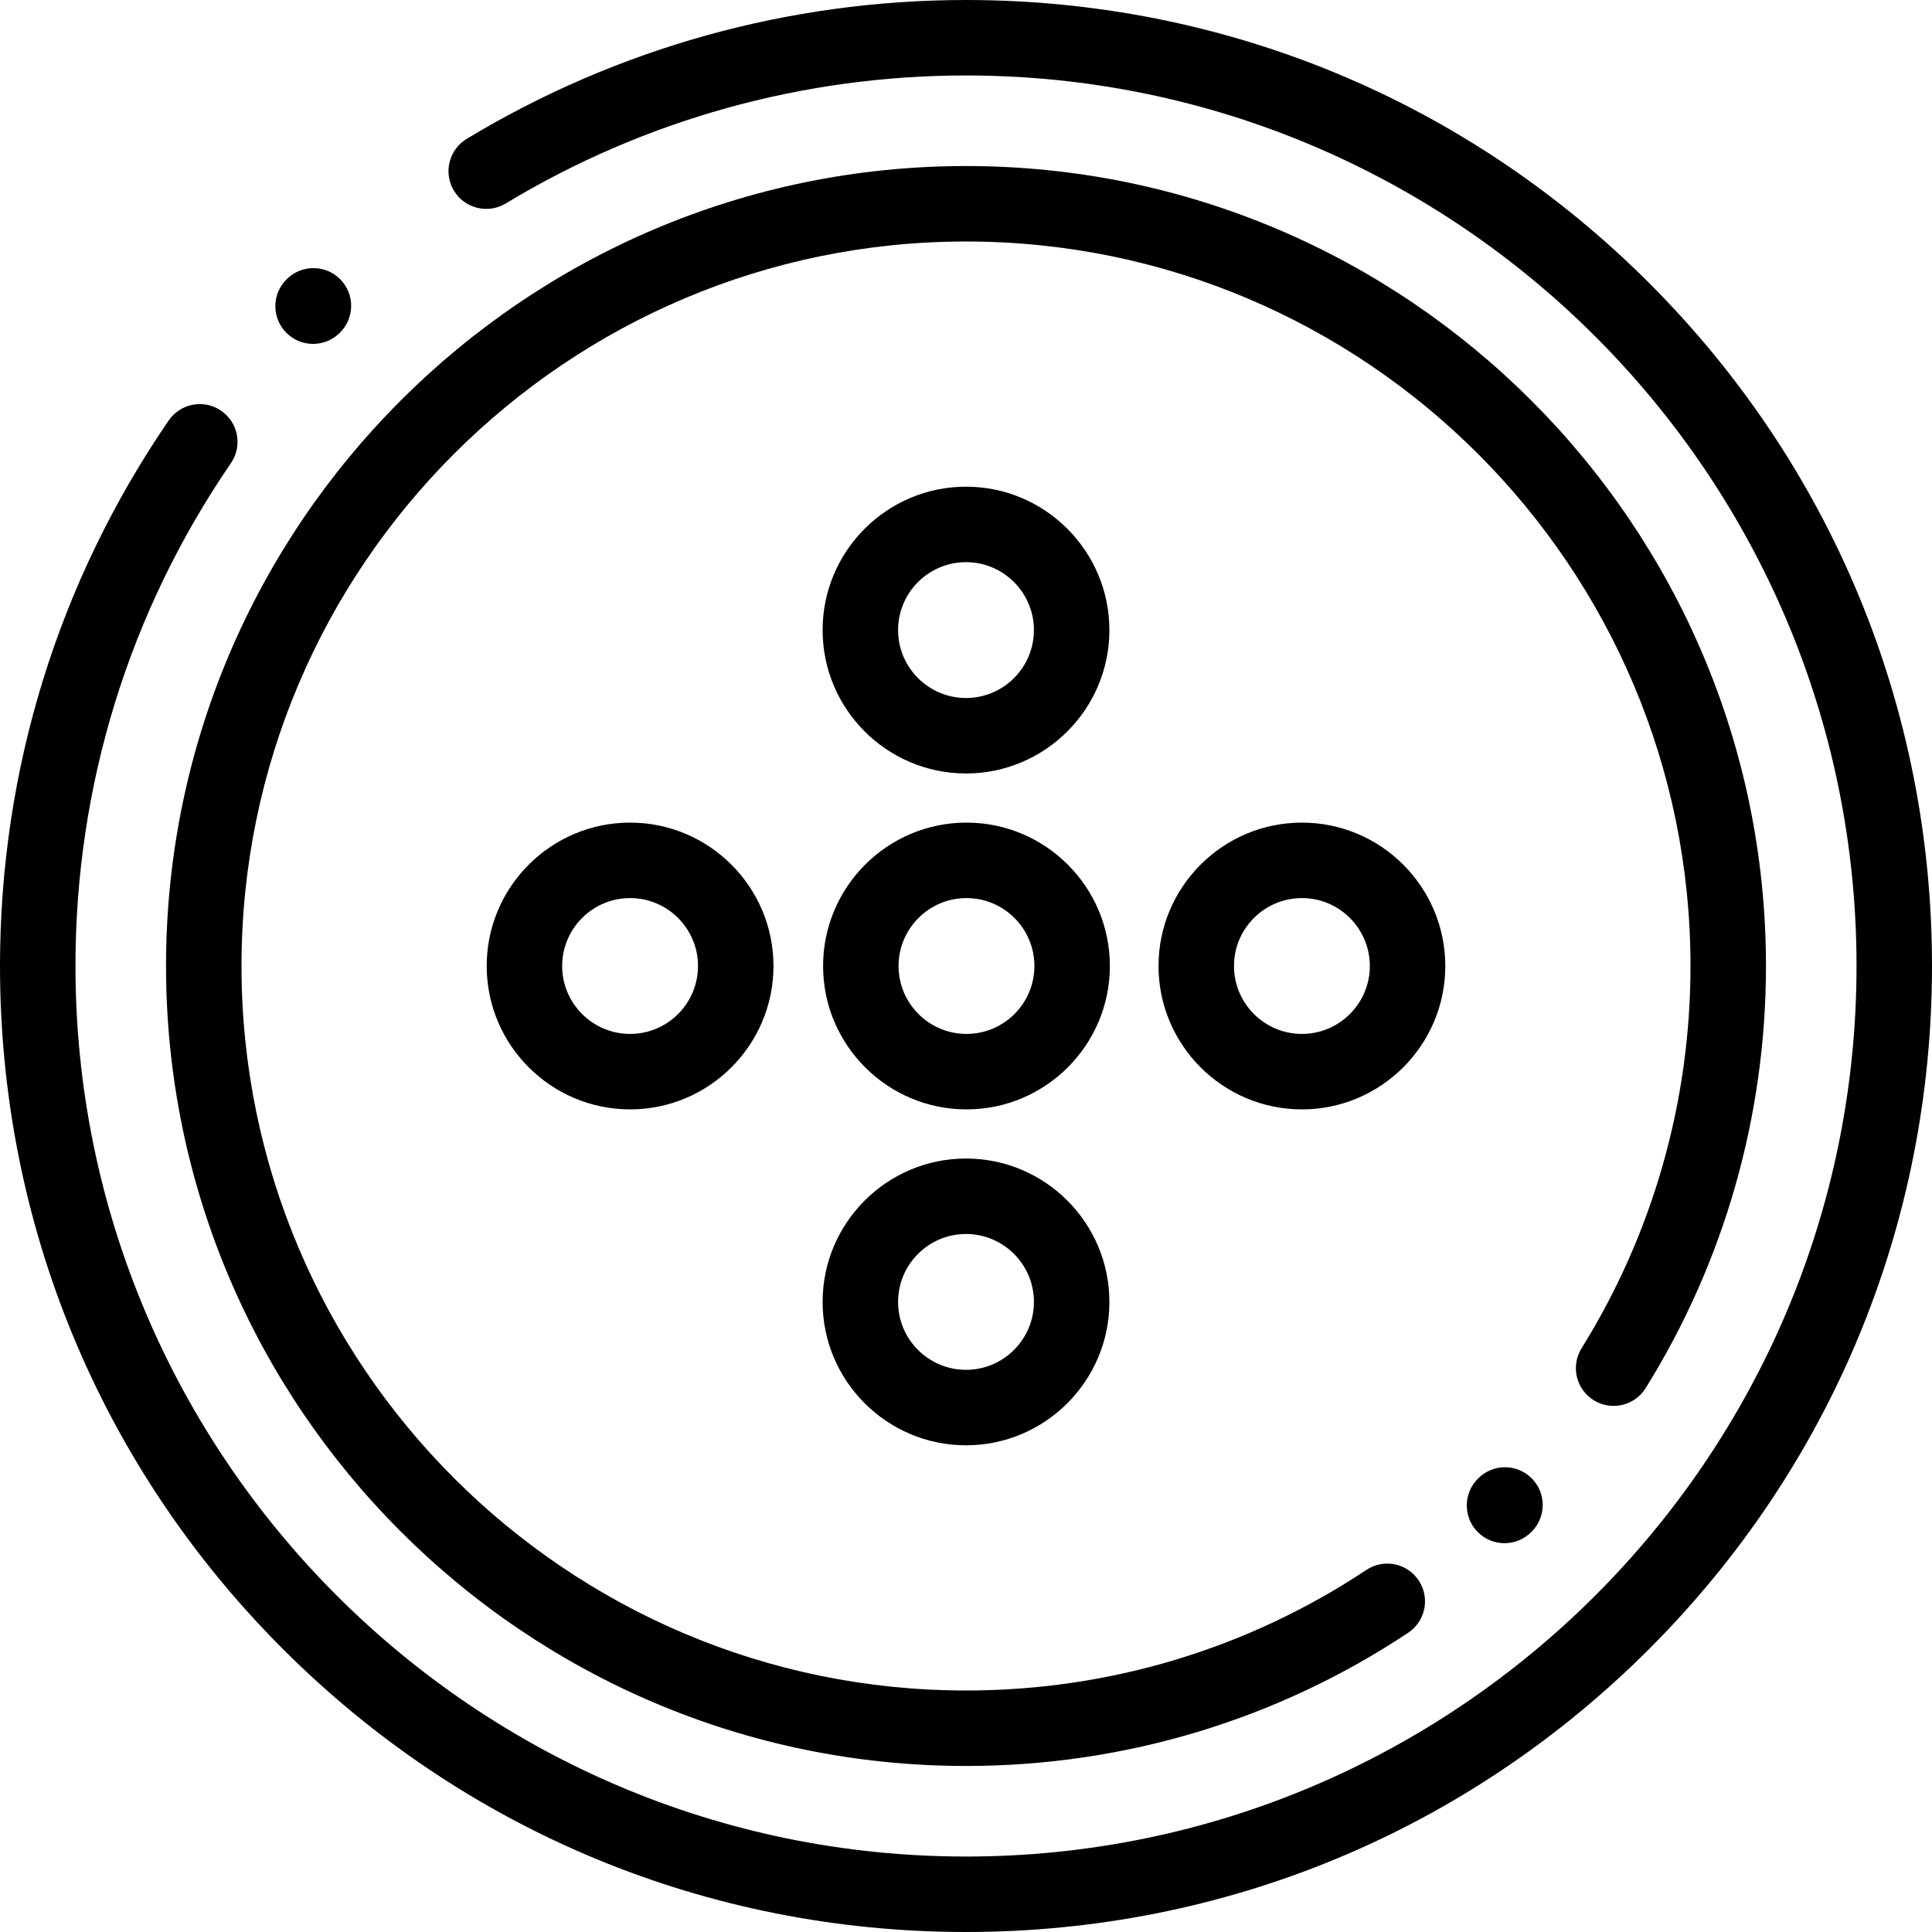 <?xml version="1.0" encoding="iso-8859-1"?>
<!-- Generator: Adobe Illustrator 19.0.0, SVG Export Plug-In . SVG Version: 6.00 Build 0)  -->
<svg version="1.1" id="Capa_1" xmlns="http://www.w3.org/2000/svg" xmlns:xlink="http://www.w3.org/1999/xlink" x="0px" y="0px"
	 viewBox="0 0 512 512" style="enable-background:new 0 0 512 512;" xml:space="preserve">
<g>
	<g>
		<path d="M437.019,74.98C388.667,26.629,324.38,0,256,0c-46.759,0-92.515,12.727-132.32,36.805
			c-4.725,2.858-6.239,9.006-3.38,13.732c2.858,4.726,9.007,6.238,13.732,3.381C170.714,31.729,212.89,20,256,20
			c130.131,0,236,105.869,236,236S386.131,492,256,492S20,386.131,20,256c0-47.86,14.245-93.94,41.195-133.259
			c3.122-4.554,1.96-10.779-2.595-13.901c-4.555-3.122-10.779-1.961-13.902,2.595C15.456,154.096,0,204.086,0,256
			c0,68.38,26.628,132.667,74.981,181.02C123.333,485.371,187.62,512,256,512s132.667-26.629,181.019-74.98
			C485.372,388.667,512,324.38,512,256S485.372,123.333,437.019,74.98z"/>
	</g>
</g>
<g>
	<g>
		<path d="M90.189,74.04c-3.872-3.939-10.205-3.991-14.142-0.12l-0.266,0.267c-3.838,3.971-3.731,10.302,0.24,14.14
			c1.941,1.877,4.446,2.811,6.949,2.811c2.583,0,5.163-0.995,7.117-2.975C94.007,84.29,94.054,77.973,90.189,74.04z"/>
	</g>
</g>
<g>
	<g>
		<path d="M405.948,391.806c-3.881-3.928-10.212-3.966-14.142-0.083l-0.208,0.208c-3.882,3.928-3.845,10.259,0.083,14.142
			c1.949,1.927,4.489,2.888,7.029,2.888c2.579,0,5.157-0.991,7.113-2.971l0.042-0.042
			C409.793,402.066,409.83,395.735,405.948,391.806z"/>
	</g>
</g>
<g>
	<g>
		<path d="M256,44C139.103,44,44,139.103,44,256s95.103,212,212,212c41.9,0,82.419-12.207,117.177-35.301
			c4.6-3.056,5.852-9.262,2.795-13.863c-3.056-4.6-9.263-5.853-13.863-2.795C330.642,436.949,293.95,448,256,448
			c-105.869,0-192-86.131-192-192S150.131,64,256,64s192,86.131,192,192c0,35.926-9.98,70.953-28.863,101.296
			c-2.918,4.688-1.482,10.855,3.207,13.773c4.689,2.918,10.856,1.483,13.774-3.207C456.975,334.346,468,295.664,468,256
			C468,139.103,372.897,44,256,44z"/>
	</g>
</g>
<g>
	<g>
		<path d="M256.127,218c-20.953,0-38,17.047-38,38s17.047,38,38,38s38-17.047,38-38S277.08,218,256.127,218z M256.127,274
			c-9.925,0-18-8.075-18-18s8.075-18,18-18s18,8.075,18,18S266.052,274,256.127,274z"/>
	</g>
</g>
<g>
	<g>
		<path d="M166.979,218c-20.953,0-38,17.047-38,38s17.047,38,38,38s38-17.047,38-38S187.932,218,166.979,218z M166.979,274
			c-9.925,0-18-8.075-18-18s8.075-18,18-18s18,8.075,18,18S176.904,274,166.979,274z"/>
	</g>
</g>
<g>
	<g>
		<path d="M345.021,218c-20.953,0-38,17.047-38,38s17.047,38,38,38s38-17.047,38-38S365.974,218,345.021,218z M345.021,274
			c-9.925,0-18-8.075-18-18s8.075-18,18-18c9.925,0,18,8.075,18,18S354.946,274,345.021,274z"/>
	</g>
</g>
<g>
	<g>
		<path d="M256,128.979c-20.953,0-38,17.047-38,38s17.047,38,38,38s38-17.047,38-38S276.953,128.979,256,128.979z M256,184.979
			c-9.925,0-18-8.075-18-18s8.075-18,18-18s18,8.075,18,18S265.925,184.979,256,184.979z"/>
	</g>
</g>
<g>
	<g>
		<path d="M256,307.021c-20.953,0-38,17.047-38,38s17.047,38,38,38s38-17.047,38-38S276.953,307.021,256,307.021z M256,363.021
			c-9.925,0-18-8.075-18-18s8.075-18,18-18s18,8.075,18,18S265.925,363.021,256,363.021z"/>
	</g>
</g>
<g>
</g>
<g>
</g>
<g>
</g>
<g>
</g>
<g>
</g>
<g>
</g>
<g>
</g>
<g>
</g>
<g>
</g>
<g>
</g>
<g>
</g>
<g>
</g>
<g>
</g>
<g>
</g>
<g>
</g>
</svg>
